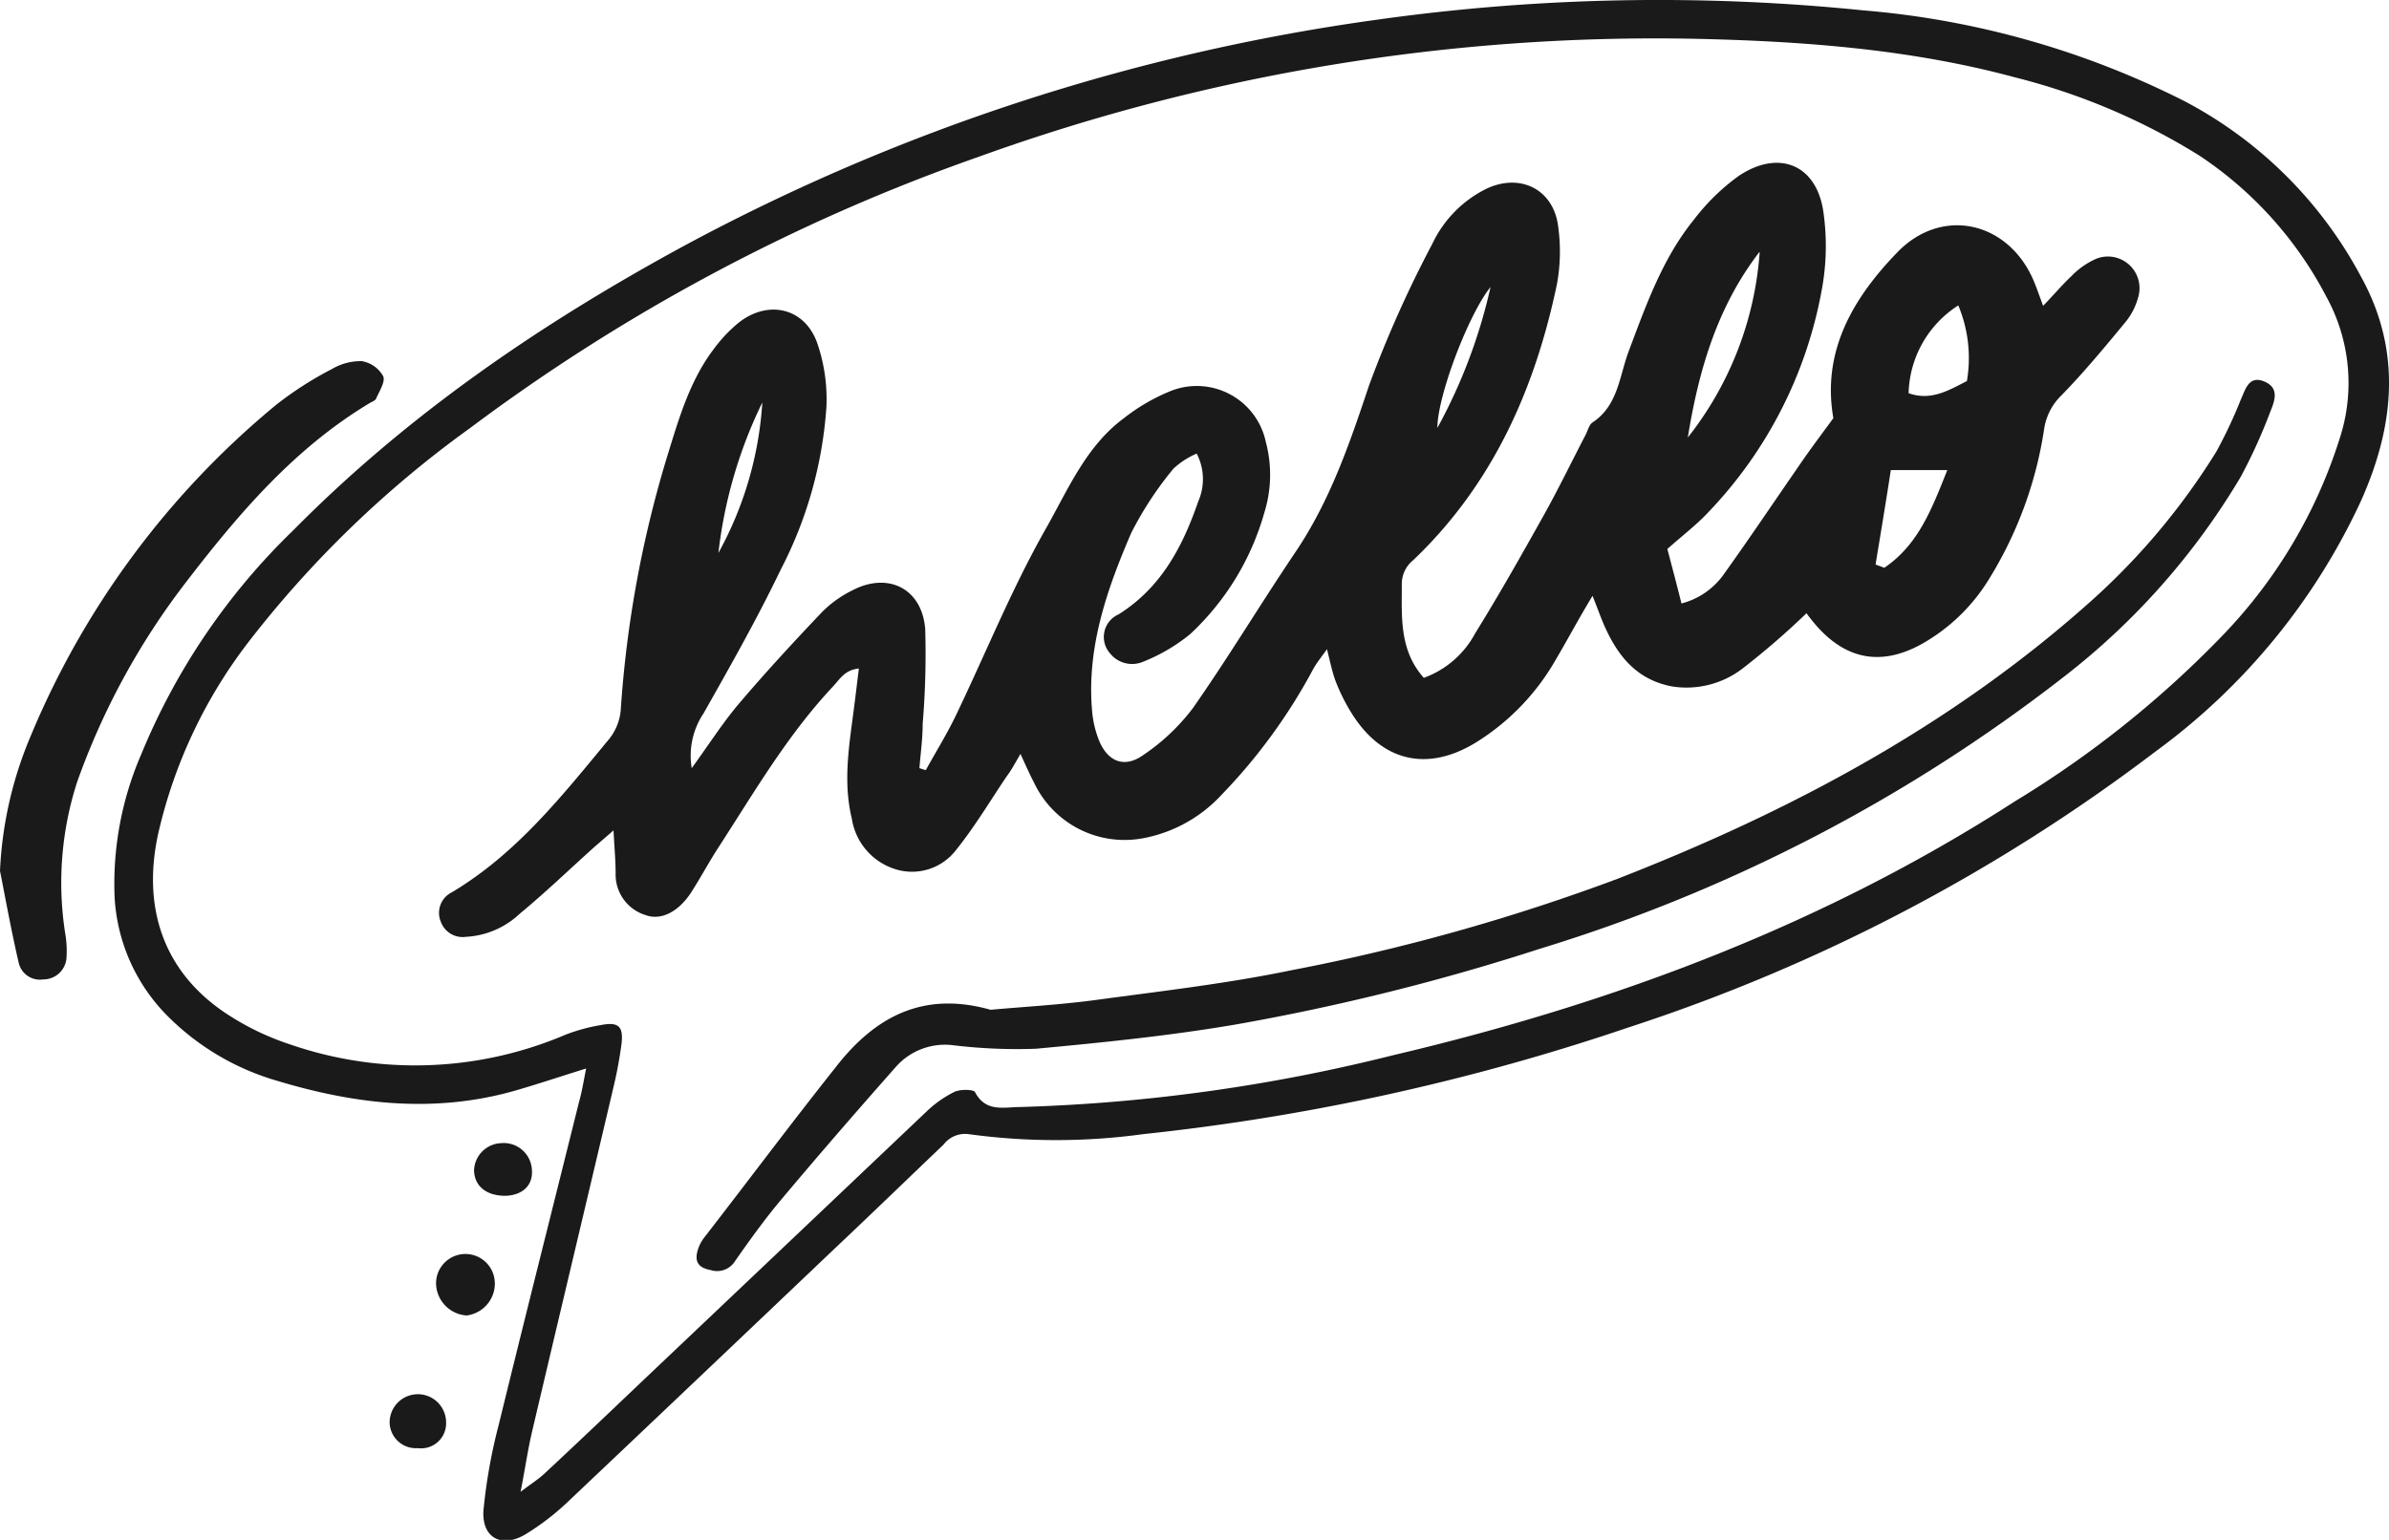 <svg xmlns="http://www.w3.org/2000/svg" viewBox="0 0 169.23 109.11"><defs><style>.cls-1{fill:#1a1a1a;}</style></defs><g id="Layer_2" data-name="Layer 2"><g id="Layer_1-2" data-name="Layer 1"><path class="cls-1" d="M41.52,75.71c-1.83.57-3.41,1.1-5,1.56-5.69,1.63-11.29,1-16.86-.68A18,18,0,0,1,12,72.12,12.93,12.93,0,0,1,8.12,63.6,23.05,23.05,0,0,1,10,53.46,46.79,46.79,0,0,1,20.77,37.58c8.15-8.25,17.59-14.68,27.74-20.19a145.22,145.22,0,0,1,49.08-16A143.08,143.08,0,0,1,131.94.73a61.64,61.64,0,0,1,22.79,6.43,29.94,29.94,0,0,1,12.52,12.45c2.9,5.25,2.37,10.57,0,15.87a45.75,45.75,0,0,1-14.56,17.77A126.31,126.31,0,0,1,115.36,72.8,159,159,0,0,1,81,80.36a45.57,45.57,0,0,1-12.4,0,1.91,1.91,0,0,0-1.76.74c-2.61,2.49-5.2,5-7.81,7.46q-9.37,8.92-18.77,17.82a17.78,17.78,0,0,1-3.06,2.35c-1.69,1-3.1.21-2.95-1.74a38.38,38.38,0,0,1,1.07-6c1.87-7.65,3.8-15.28,5.7-22.92C41.23,77.33,41.34,76.61,41.52,75.71Zm-4.65,30c.85-.64,1.29-.92,1.67-1.27,3-2.79,5.92-5.6,8.88-8.4q9.09-8.62,18.18-17.25a8,8,0,0,1,2-1.42c.41-.2,1.34-.18,1.46,0,.76,1.45,2,1.08,3.21,1.07a122.84,122.84,0,0,0,26.37-3.66c15.64-3.68,30.52-9.24,44.09-18a73.08,73.08,0,0,0,14.9-11.95,35.42,35.42,0,0,0,8.1-13.74,12.68,12.68,0,0,0-.94-10.07,26.93,26.93,0,0,0-9-10,45.77,45.77,0,0,0-13.06-5.54c-7.4-2-15-2.56-22.6-2.73A141.22,141.22,0,0,0,69.3,11.12a134.21,134.21,0,0,0-36,19.21A75.66,75.66,0,0,0,17.55,45.56,35,35,0,0,0,11.2,59.1C10,64.63,11.8,69.16,16.31,72a18.76,18.76,0,0,0,4.23,2,27.15,27.15,0,0,0,19.51-.68,12.78,12.78,0,0,1,2.53-.69c1.25-.24,1.6.1,1.44,1.39a30.46,30.46,0,0,1-.56,3c-1.91,8.13-3.85,16.25-5.76,24.38C37.4,102.66,37.21,104,36.87,105.74Z"/><path class="cls-1" d="M0,61.71a27.61,27.61,0,0,1,2.17-9.55A60.46,60.46,0,0,1,19.58,28.67a24.78,24.78,0,0,1,3.93-2.52,4,4,0,0,1,2.12-.56,2.14,2.14,0,0,1,1.51,1.06c.18.38-.27,1.07-.5,1.6-.07.15-.33.23-.5.34-5.28,3.18-9.21,7.78-12.9,12.58A51.29,51.29,0,0,0,5.46,55.42a23.23,23.23,0,0,0-.85,10.66,7.42,7.42,0,0,1,.1,1.82,1.65,1.65,0,0,1-1.66,1.5,1.54,1.54,0,0,1-1.72-1.16C.78,65.87.35,63.47,0,61.71Z"/><path class="cls-1" d="M35.05,90.82a2.28,2.28,0,0,1-2,2.39A2.32,2.32,0,0,1,30.89,91a2.08,2.08,0,0,1,4.16-.13Z"/><path class="cls-1" d="M35.79,84.73c-1.32,0-2.18-.67-2.21-1.8A2,2,0,0,1,35.5,81a2,2,0,0,1,2.18,1.91C37.76,84,37,84.7,35.79,84.73Z"/><path class="cls-1" d="M29.6,102.61a1.86,1.86,0,0,1-2-1.82,2,2,0,1,1,4,0A1.77,1.77,0,0,1,29.6,102.61Z"/><path class="cls-1" d="M49,54.43c1.28-1.77,2.23-3.26,3.36-4.59,1.89-2.22,3.87-4.37,5.88-6.48a8,8,0,0,1,2.14-1.53c2.54-1.33,4.94-.12,5.16,2.75a60.27,60.27,0,0,1-.18,6.71c0,1.05-.15,2.09-.23,3.14l.45.14c.7-1.27,1.47-2.51,2.1-3.81,2.15-4.47,4-9.08,6.45-13.38,1.54-2.73,2.82-5.77,5.46-7.73a13.59,13.59,0,0,1,3.48-2,5,5,0,0,1,6.6,3.68,9,9,0,0,1-.11,5,18.68,18.68,0,0,1-5.25,8.6,12.57,12.57,0,0,1-3.29,1.94,2,2,0,0,1-2.4-.59,1.75,1.75,0,0,1,.62-2.75c3-1.88,4.53-4.78,5.64-8a3.93,3.93,0,0,0-.11-3.39,5.81,5.81,0,0,0-1.64,1.06,24.5,24.5,0,0,0-3,4.57c-1.72,4-3.16,8.11-2.77,12.59a7.26,7.26,0,0,0,.51,2.15c.62,1.47,1.79,1.93,3.1,1a14.64,14.64,0,0,0,3.52-3.32c2.53-3.61,4.8-7.4,7.27-11.06s3.85-7.72,5.23-11.85a82.23,82.23,0,0,1,4.47-10,8.31,8.31,0,0,1,3.78-3.88c2.42-1.18,4.83,0,5.14,2.68a12.79,12.79,0,0,1-.09,4.05c-1.56,7.46-4.56,14.2-10.18,19.56a2.16,2.16,0,0,0-.81,1.75c0,2.29-.18,4.64,1.56,6.59a6.73,6.73,0,0,0,3.64-3.16c1.68-2.71,3.25-5.49,4.81-8.28,1.06-1.89,2-3.84,3-5.76.16-.3.25-.72.49-.89,1.84-1.21,1.91-3.32,2.59-5.1,1.22-3.24,2.38-6.53,4.59-9.26a15.11,15.11,0,0,1,3.18-3.11c2.83-1.9,5.51-.82,6,2.52a17,17,0,0,1-.13,5.65,30.66,30.66,0,0,1-8.08,15.72c-.78.83-1.7,1.53-2.84,2.54.29,1.1.64,2.41,1,3.86a5.29,5.29,0,0,0,3-2.07c1.93-2.7,3.78-5.46,5.67-8.19.66-.94,1.35-1.86,2.09-2.87-.83-4.74,1.39-8.51,4.54-11.76s7.84-2.19,9.64,2c.21.49.38,1,.68,1.8.77-.8,1.36-1.5,2-2.1a5.46,5.46,0,0,1,1.8-1.25A2.24,2.24,0,0,1,151.48,21a4.7,4.7,0,0,1-.9,1.8c-1.47,1.78-2.94,3.56-4.55,5.21a4.19,4.19,0,0,0-1.24,2.46,28.14,28.14,0,0,1-3.93,10.62,13.09,13.09,0,0,1-4.11,4.17c-3.28,2.12-6.14,1.63-8.52-1.46a4,4,0,0,1-.26-.35,55.61,55.61,0,0,1-4.52,3.91,6.52,6.52,0,0,1-5,1.28c-2.39-.45-3.74-2-4.71-4.1-.31-.67-.55-1.38-.93-2.32-1,1.65-1.78,3.13-2.65,4.6a16.54,16.54,0,0,1-5.61,5.79c-3.41,2.09-6.61,1.38-8.76-2a13.44,13.44,0,0,1-1.11-2.17C94.4,47.76,94.25,47,94,46c-.4.56-.7.93-.94,1.34a39.68,39.68,0,0,1-6.55,9,10.07,10.07,0,0,1-5.62,3.07,7.09,7.09,0,0,1-7.6-3.87c-.31-.6-.59-1.21-1-2.12-.39.66-.65,1.16-1,1.62-1.17,1.74-2.25,3.55-3.56,5.18a3.93,3.93,0,0,1-4.42,1.33A4.46,4.46,0,0,1,60.34,58c-.61-2.51-.22-5,.11-7.49.13-1,.25-2,.39-3.14-1,.09-1.36.77-1.83,1.27-3.28,3.49-5.66,7.63-8.25,11.61-.63,1-1.17,2-1.81,3-.88,1.34-2.11,2-3.22,1.59a3,3,0,0,1-2.12-2.94c0-.92-.09-1.85-.15-3.06L42.12,60c-1.77,1.59-3.48,3.24-5.31,4.75A6,6,0,0,1,33,66.38a1.64,1.64,0,0,1-1.77-1.06A1.62,1.62,0,0,1,32,63.23c4.6-2.74,7.84-6.87,11.17-10.89a3.81,3.81,0,0,0,.8-2,79.7,79.7,0,0,1,3.35-18.19c.8-2.59,1.57-5.22,3.25-7.43a10.19,10.19,0,0,1,1.81-1.9c2.07-1.58,4.61-1,5.5,1.46a12.19,12.19,0,0,1,.66,4.57,29.26,29.26,0,0,1-3.23,11.5c-1.67,3.48-3.58,6.85-5.48,10.21A5.38,5.38,0,0,0,49,54.43Zm75.62-36.56c-3,3.91-4.3,8.42-5.06,13.13A23.89,23.89,0,0,0,124.65,17.87ZM139.33,27a9.68,9.68,0,0,0-.61-5.36,7.61,7.61,0,0,0-3.52,6.22C136.77,28.42,138,27.68,139.33,27Zm-6.47,13,.62.23c2.41-1.63,3.37-4.18,4.46-6.92h-4C133.6,35.54,133.23,37.75,132.86,40ZM54,28.52a32.72,32.72,0,0,0-3.11,10.66A25.31,25.31,0,0,0,54,28.52Zm51.6-8.2c-1.57,1.93-3.78,7.74-3.78,10A38,38,0,0,0,105.59,20.32Z"/><path class="cls-1" d="M70.17,71.55c2.3-.21,4.87-.35,7.42-.69,4.64-.63,9.3-1.16,13.88-2.11a142.6,142.6,0,0,0,23.11-6.48c12.1-4.72,23.46-10.74,33.25-19.42A48.26,48.26,0,0,0,157,32a33.44,33.44,0,0,0,1.73-3.68c.33-.73.57-1.74,1.66-1.29s.75,1.36.44,2.12a37.9,37.9,0,0,1-2.1,4.63A50.47,50.47,0,0,1,146.27,47.9a115.26,115.26,0,0,1-37.2,19.33,160,160,0,0,1-21.52,5.36c-4.68.8-9.43,1.28-14.16,1.72a37.56,37.56,0,0,1-5.89-.25,4.64,4.64,0,0,0-4,1.49c-2.74,3.1-5.46,6.23-8.12,9.4-1.18,1.4-2.25,2.89-3.3,4.39a1.5,1.5,0,0,1-1.75.65c-.86-.16-1.15-.59-.9-1.42a2.68,2.68,0,0,1,.47-.9c3.1-4,6.16-8.1,9.33-12.09C61.91,72.15,65.29,70.17,70.17,71.55Z"/></g></g></svg>